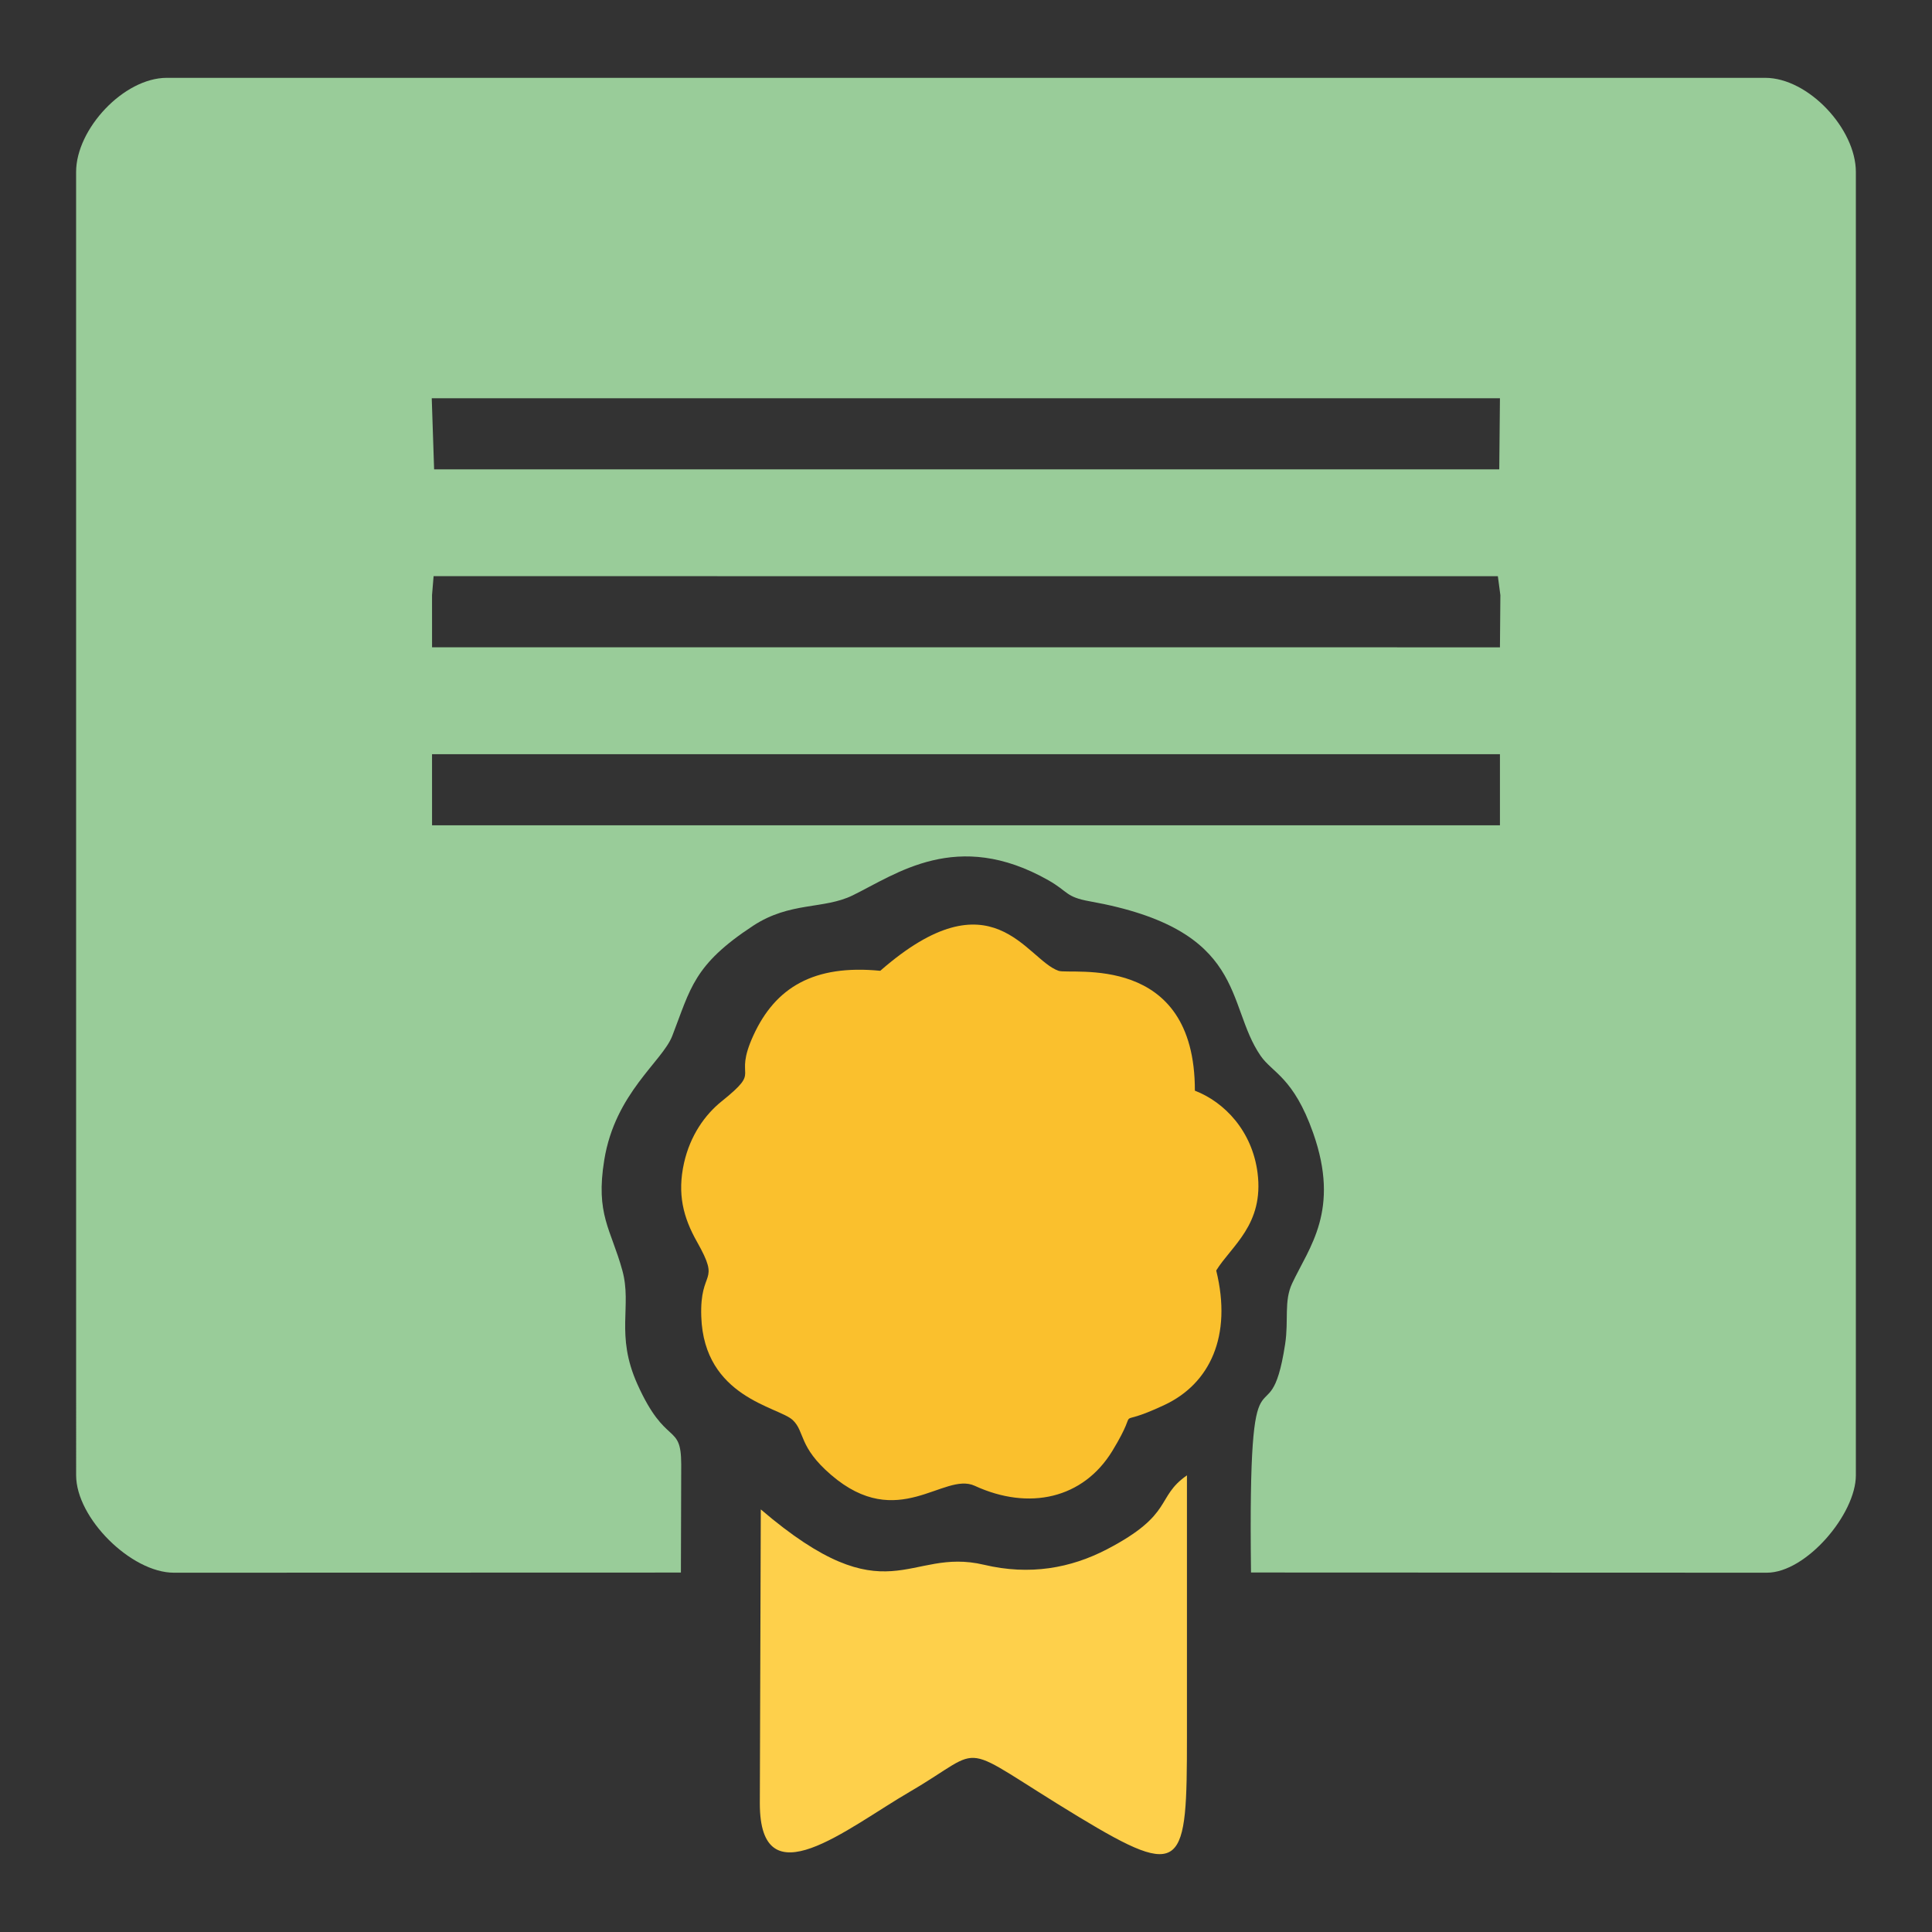 <?xml version="1.0" encoding="UTF-8"?>
<!DOCTYPE svg PUBLIC "-//W3C//DTD SVG 1.1//EN" "http://www.w3.org/Graphics/SVG/1.1/DTD/svg11.dtd">
<!-- Creator: CorelDRAW -->
<svg xmlns="http://www.w3.org/2000/svg" xml:space="preserve" width="6.773mm" height="6.773mm" version="1.1" style="shape-rendering:geometricPrecision; text-rendering:geometricPrecision; image-rendering:optimizeQuality; fill-rule:evenodd; clip-rule:evenodd"
viewBox="0 0 677.32 677.32"
 xmlns:xlink="http://www.w3.org/1999/xlink"
 xmlns:xodm="http://www.corel.com/coreldraw/odm/2003">
 <rect x="0" y="0" width="677.32" height="677.32" fill="#333333" stroke="none"/>
 <defs>
  <style type="text/css">
   <![CDATA[
    .str0 {stroke:#E6E6E6;stroke-width:16.93;stroke-miterlimit:22.926}
    .fil3 {fill:black}
    .fil17 {fill:#0064B2}
    .fil7 {fill:#00CCFF}
    .fil15 {fill:#2196F3}
    .fil2 {fill:#455A63}
    .fil4 {fill:#55BA52}
    .fil10 {fill:#99CC99}
    .fil14 {fill:#B3B3B3}
    .fil13 {fill:#CCCCCC}
    .fil5 {fill:#E6E6E6}
    .fil9 {fill:#F7F7F9}
    .fil18 {fill:#F8F8FA}
    .fil11 {fill:#FAC02D}
    .fil1 {fill:#FDC105}
    .fil12 {fill:#FED04B}
    .fil6 {fill:#FEFEFE}
    .fil8 {fill:#FF1F1F}
    .fil16 {fill:#FFC106}
    .fil0 {fill:white}
   ]]>
  </style>
 </defs>
 <g id="Camada_x0020_1">
  <rect class="fil0" x="-6671.74" y="-1303.86" width="10160" height="677.33"/>
  <g id="_105553328257408">
   <path class="fil1" d="M-6488.98 -1035.37c-12.17,5.79 -18.37,4.91 -28.49,13.24 -34.44,28.34 -27.73,51.06 -27.77,97.14 -0.04,54.39 0.08,108.78 0,163.17 -0.04,25.09 -2.02,52.74 11.96,70.7 11.34,14.57 28.18,28.03 54.8,29.51 27.12,1.5 58.65,0.2 86.24,0.18 29.18,-0.02 58.37,0.02 87.55,0 56.11,-0.03 116.99,2.16 172.49,-0.11 27.4,-1.13 43.31,-14.12 55.52,-28.88 14.33,-17.33 12.51,-45.06 12.55,-70.15 0.08,-54.39 -0.03,-108.78 0,-163.17 0.03,-45.92 6.63,-69.91 -27.09,-97.8 -11,-9.09 -16.21,-7.61 -29.18,-13.83 -26.68,-0.2 -58.66,0.22 -85.24,-1.09l-198.09 -0.01c-26.55,1.35 -58.51,0.87 -85.25,1.1z"/>
   <path class="fil2" d="M-6488.98 -1035.37c26.74,-0.23 58.7,0.25 85.25,-1.1 -0.05,-23.51 -0.01,-47.01 -0.01,-70.51 0.01,-25.05 -1.1,-40.12 8.78,-61.57 33.69,-73.16 146.83,-73.11 180.54,0 9.87,21.39 8.78,36.56 8.78,61.57 -0.01,23.5 0.02,47.01 0,70.52 26.58,1.31 58.56,0.89 85.24,1.09 -2.61,-23.99 1.24,-76.89 -1.15,-109.27 -2.32,-31.39 -15.42,-60.37 -30.23,-81.92 -26.06,-37.92 -80.79,-77.36 -152.94,-77.37 -99.85,-0.02 -175.93,74.86 -183.01,158.03 -3.03,35.56 2.41,76.39 -1.25,110.53z"/>
   <path class="fil2" d="M-6336.19 -829.91c-1.81,19.76 -6.01,41.35 -9.06,61.17 -1.75,11.3 -3.86,20.15 5.5,25.05 6.66,3.49 26.23,1.94 35.06,1.95 31.39,0.01 45.54,5.95 40.69,-27.03 -2.98,-20.22 -7.13,-41.08 -9.08,-61.12 23.02,-8.75 46.55,-40.62 36.88,-75.81 -12.76,-46.44 -71.56,-66.82 -112.31,-35.67 -6.05,4.63 -10.21,8.11 -14.94,14.73 -3.82,5.33 -7.44,12.91 -9.47,19.93 -10.3,35.62 13.24,67.98 36.73,76.8z"/>
  </g>
  <path class="fil3" d="M-3038.24 -22760.37c-254.44,-22.91 -517.09,-78.85 -784.53,-103.45 -1210.73,-111.37 -2350.71,-9.41 -3469.08,408.02 -997.14,372.19 -1612.26,834.89 -2303.33,1455.79 -558.1,501.43 -1286.92,1502.57 -1607.26,2168.75 -82.08,170.71 -167.7,346.47 -245.76,516.19l-218.87 549.41c123.17,-40.83 585.4,-449.9 761.9,-582.15 774.99,-580.69 1661.63,-1093.77 2618.31,-1428.51 1141.58,-399.44 2285.01,-490.65 3507,-232.12 185.94,39.34 363.68,85.71 537.75,137.82 176.7,52.9 344.52,136.95 496.04,182.76 -29.19,289.29 -778.79,2567.09 -755.45,2751.31 147.25,35.73 616.75,-237.98 775.96,-310.43 266.77,-121.39 507.21,-239.98 772.13,-363.34 515.73,-240.17 1016.38,-472.32 1539.79,-711.76 515.48,-235.82 1022.71,-477.37 1545.49,-706.7l1169.01 -524.2c149.18,-64.23 305.19,-100.46 176.49,-296.61 -883.55,-1346.57 -1811.77,-2716.57 -2713.35,-4060.37 -202.42,-301.7 -594.09,-916.07 -793.23,-1187.7 -47.62,-64.96 -86.57,-96.54 -196.69,-80.87 -56.13,79.8 -340.25,1018.21 -403.2,1204.57 -136.02,402.62 -274.15,816.66 -409.12,1213.59z"/>
  <path class="fil4" d="M-6241.16 -805.93l-19.75 19.3c-6.61,6.55 -13.2,13.04 -20.02,19.59l-109.47 106.45c-1.67,1.62 -3.23,3 -5.1,4.74 -1.98,1.84 -3.04,3.67 -5.86,3.91 -3.14,-3.38 -2.92,-16.32 -3.37,-21.5 -0.93,-10.69 -5.1,-59.92 -6.32,-66.6 -40.39,-4.2 -63.82,-5.61 -103.37,-22.62 -76.15,-32.75 -122.61,-101.21 -138.67,-179.32 -0.89,-4.33 -3.54,-18.35 -3.13,-22.51 3.06,0.98 3.97,3.91 5.7,6.07 13.75,17.16 19.69,25.85 37.12,43.26 35.03,34.97 73.21,62.43 124.37,73.64 13.81,3.02 27.69,4.65 41.15,4.57 9.45,-0.05 28.01,-1.66 35.02,-5.21 0.83,-4.72 -0.58,-18.34 -0.81,-23.96l-2.25 -47.38c-0.3,-6.26 -2.08,-18.47 0.97,-23.11 4.78,0.46 38.33,27.01 44.63,31.84l129.16 98.84z"/>
  <g id="_105553328246016">
   <path class="fil1" d="M-357.65 -1026.9c-12.17,5.79 -18.37,4.91 -28.49,13.24 -34.44,28.34 -27.73,51.06 -27.77,97.14 -0.04,54.39 0.08,108.78 0,163.17 -0.04,25.09 -2.02,52.74 11.96,70.7 11.34,14.57 28.18,28.03 54.8,29.51 27.12,1.5 58.65,0.2 86.24,0.18 29.18,-0.02 58.37,0.02 87.55,0 56.11,-0.03 116.99,2.16 172.49,-0.11 27.4,-1.13 43.31,-14.12 55.52,-28.88 14.33,-17.33 12.51,-45.06 12.55,-70.15 0.08,-54.39 -0.03,-108.78 0,-163.17 0.03,-45.92 6.63,-69.91 -27.09,-97.8 -11,-9.09 -16.21,-7.61 -29.18,-13.83 -26.68,-0.2 -58.66,0.22 -85.24,-1.09l-198.09 -0.01c-26.55,1.35 -58.51,0.87 -85.25,1.1z"/>
   <path class="fil2" d="M-272.09 -1126.06c0.7,-11.32 2.74,-21.6 8.46,-34.02 33.69,-73.16 146.83,-73.11 180.54,0 9.87,21.39 8.78,36.56 8.78,61.57 -0.01,23.5 0.02,47.01 0,70.52 26.58,1.31 58.56,0.89 85.24,1.09 -2.61,-23.99 1.24,-76.89 -1.15,-109.27 -2.32,-31.39 -15.42,-60.37 -30.23,-81.92 -26.06,-37.92 -80.79,-77.36 -152.94,-77.37 -99.85,-0.02 -175.93,74.86 -183.01,158.03 -0.32,3.74 -0.54,7.53 -0.69,11.37l85 0z"/>
   <path class="fil2" d="M-204.86 -821.44c-1.81,19.76 -6.01,41.35 -9.06,61.17 -1.75,11.3 -3.86,20.15 5.5,25.05 6.66,3.49 26.23,1.94 35.06,1.95 31.39,0.01 45.54,5.95 40.69,-27.03 -2.98,-20.22 -7.13,-41.08 -9.08,-61.12 23.02,-8.75 46.55,-40.62 36.88,-75.81 -12.76,-46.44 -71.56,-66.82 -112.31,-35.67 -6.05,4.63 -10.21,8.11 -14.94,14.73 -3.82,5.33 -7.44,12.91 -9.47,19.93 -10.3,35.62 13.24,67.98 36.73,76.8z"/>
   <path class="fil4" d="M-109.83 -797.46l-19.75 19.3c-6.61,6.55 -13.2,13.04 -20.02,19.59l-109.47 106.45c-1.67,1.62 -3.23,3 -5.1,4.74 -1.98,1.84 -3.04,3.67 -5.86,3.91 -3.14,-3.38 -2.92,-16.32 -3.37,-21.5 -0.93,-10.69 -5.1,-59.92 -6.32,-66.6 -40.39,-4.2 -63.82,-5.61 -103.37,-22.62 -76.15,-32.75 -122.61,-101.21 -138.67,-179.32 -0.89,-4.33 -3.54,-18.35 -3.13,-22.51 3.06,0.98 3.97,3.91 5.7,6.07 13.75,17.16 19.69,25.85 37.12,43.26 35.03,34.97 73.21,62.43 124.37,73.64 13.81,3.02 27.69,4.65 41.15,4.57 9.45,-0.05 28.01,-1.66 35.02,-5.21 0.83,-4.72 -0.58,-18.34 -0.81,-23.96l-2.25 -47.38c-0.3,-6.26 -2.08,-18.47 0.97,-23.11 4.78,0.46 38.33,27.01 44.63,31.84l129.16 98.84z"/>
  </g>
  <rect class="fil5 str0" x="-5748.89" y="-7137.4" width="677.33" height="677.33"/>
  <path class="fil3" d="M-2352.63 -87.91c-42.09,6.24 -34.43,49.84 -34.43,79.28 -0.01,31.33 -1.65,268.66 0.96,281.27 2.83,13.62 14.5,25.41 27.1,29.21 8.02,2.42 425.14,4.55 448.05,1.19 40.87,-6 33.42,-51.6 33.43,-79.23 0,-31.38 1.65,-268.6 -0.99,-281.25 -2.83,-13.65 -14.37,-25.42 -27.08,-29.27 -7.66,-2.32 -425.05,-4.47 -447.04,-1.2z"/>
  <path class="fil0" d="M-1938.62 2.45c-6.05,1.75 -84.81,61.3 -96.95,70.25l-71.75 53.02c-7.03,5.43 -17.76,14 -24.97,17.78l-96.65 -70.86c-15.69,-11.54 -31.83,-23.73 -48.22,-35.55 -10.23,-7.38 -40.23,-31.76 -48.62,-34.85 -3.58,6.31 -1.22,232.48 -1.27,261.15l389.49 0 0.01 -19.07c0.02,-27.23 2.64,-234.73 -1.07,-241.87z"/>
  <polygon class="fil6" points="-2132.29,70.41 -1970.77,-48.79 -2293.81,-49.2 "/>
  <path class="fil7" d="M-1692.03 51.05l18.67 -18.25c6.25,-6.18 12.49,-12.33 18.93,-18.52l103.5 -100.64c1.58,-1.53 3.05,-2.84 4.82,-4.48 1.88,-1.75 2.87,-3.47 5.54,-3.7 2.97,3.2 2.76,15.44 3.19,20.32 0.88,10.11 4.82,56.66 5.98,62.97 38.17,3.98 60.33,5.31 97.73,21.39 71.99,30.97 115.91,95.69 131.1,169.53 0.84,4.1 3.34,17.36 2.95,21.29 -2.89,-0.92 -3.75,-3.7 -5.38,-5.74 -13,-16.23 -18.61,-24.44 -35.1,-40.9 -33.12,-33.06 -69.21,-59.02 -117.58,-69.62 -13.06,-2.86 -26.18,-4.4 -38.91,-4.33 -8.93,0.05 -26.48,1.58 -33.1,4.93 -0.79,4.47 0.54,17.34 0.76,22.65l2.12 44.81c0.29,5.91 1.97,17.46 -0.91,21.84 -4.52,-0.43 -36.24,-25.54 -42.2,-30.11l-122.11 -93.44z"/>
  <path class="fil8" d="M-7789.87 -6681.49c-9.41,-16.07 -181.29,-178.63 -211.73,-213.86 -26.54,-30.7 -18.95,-76.89 6.85,-102.58 26.78,-26.65 72.59,-33.08 103.84,-5.84 26.62,23.21 110.38,109.94 141.93,141.5 14.56,14.56 57.33,60.99 70.67,69.18 17.05,-9.79 177.51,-180.55 213.83,-211.71 26.34,-22.6 72.42,-23.31 102.62,6.85 26.27,26.24 33.27,73.12 5.75,103.79 -29.97,33.41 -202.03,198.39 -210.55,212.67 10.02,16.67 180.6,177.62 211.65,213.84 26.41,30.81 18.89,76.85 -6.85,102.61 -26.35,26.35 -72.87,33.23 -103.75,5.73 -31.93,-28.44 -106.61,-106.18 -141.94,-141.51 -13.45,-13.44 -59.04,-62.34 -70.76,-69.07 -10.86,6.62 -151.69,150.12 -178.14,176.57 -11.36,11.35 -22.92,24.68 -35.79,35.07 -73.09,59.01 -166.96,-46.19 -108.29,-110.59 29.12,-31.95 202.66,-198.99 210.66,-212.65zm-473.14 27.43c12.06,311.79 282.5,574.18 612.21,557.28 87.01,-4.46 163.66,-26.08 232.02,-59.98 66.37,-32.92 82.85,-50.07 131.13,-88.39 7,-5.55 11.92,-12.16 18.27,-18.24 57.91,-55.54 101.38,-119.95 132.99,-196.16 156.91,-378.38 -125.81,-825.66 -569.2,-806.61 -315.45,13.55 -570.27,279.73 -557.42,612.1z"/>
  <path class="fil9" d="M-7789.87 -6681.49c-8,13.66 -181.54,180.7 -210.66,212.65 -58.67,64.4 35.2,169.6 108.29,110.59 12.87,-10.39 24.43,-23.72 35.79,-35.07 26.45,-26.45 167.28,-169.95 178.14,-176.57 11.72,6.73 57.31,55.63 70.76,69.07 35.33,35.33 110.01,113.07 141.94,141.51 30.88,27.5 77.4,20.62 103.75,-5.73 25.74,-25.76 33.26,-71.8 6.85,-102.61 -31.05,-36.22 -201.63,-197.17 -211.65,-213.84 8.52,-14.28 180.58,-179.26 210.55,-212.67 27.52,-30.67 20.52,-77.55 -5.75,-103.79 -30.2,-30.16 -76.28,-29.45 -102.62,-6.85 -36.32,31.16 -196.78,201.92 -213.83,211.71 -13.34,-8.19 -56.11,-54.62 -70.67,-69.18 -31.55,-31.56 -115.31,-118.29 -141.93,-141.5 -31.25,-27.24 -77.06,-20.81 -103.84,5.84 -25.8,25.69 -33.39,71.88 -6.85,102.58 30.44,35.23 202.32,197.79 211.73,213.86z"/>
  <g id="_105553328249504">
   <path class="fil3" d="M-1783.27 -1214.41c-42.09,6.24 -34.43,49.84 -34.43,79.28 -0.01,31.33 -1.65,268.66 0.96,281.27 2.83,13.62 14.5,25.41 27.1,29.21 8.02,2.42 425.14,4.55 448.05,1.19 40.87,-6 33.42,-51.6 33.43,-79.23 0,-31.38 1.65,-268.6 -0.99,-281.25 -2.83,-13.65 -14.37,-25.42 -27.08,-29.27 -7.66,-2.32 -425.05,-4.47 -447.04,-1.2z"/>
   <path class="fil0" d="M-1369.26 -1124.05c-6.05,1.75 -84.81,61.3 -96.95,70.25l-71.75 53.02c-7.03,5.43 -17.76,14 -24.97,17.78l-96.65 -70.86c-15.69,-11.54 -31.83,-23.73 -48.22,-35.55 -10.23,-7.38 -40.23,-31.76 -48.62,-34.85 -3.58,6.31 -1.22,232.48 -1.27,261.15l389.49 0 0.01 -19.07c0.02,-27.23 2.64,-234.73 -1.07,-241.87z"/>
   <polygon class="fil6" points="-1562.93,-1056.09 -1401.41,-1175.29 -1724.45,-1175.7 "/>
   <path class="fil7" d="M-1752.61 -818.78l18.67 -18.25c6.25,-6.18 12.49,-12.33 18.93,-18.52l103.5 -100.64c1.58,-1.53 3.05,-2.84 4.82,-4.48 1.88,-1.75 2.87,-3.47 5.54,-3.7 2.97,3.2 2.76,15.44 3.19,20.32 0.88,10.11 4.82,56.66 5.98,62.97 38.17,3.98 60.33,5.31 97.73,21.39 71.99,30.97 115.91,95.69 131.1,169.53 0.84,4.1 3.34,17.36 2.95,21.29 -2.89,-0.92 -3.75,-3.7 -5.38,-5.74 -13,-16.23 -18.61,-24.44 -35.1,-40.9 -33.12,-33.06 -69.21,-59.02 -117.58,-69.62 -13.06,-2.86 -26.18,-4.4 -38.91,-4.33 -8.93,0.05 -26.48,1.58 -33.1,4.93 -0.79,4.47 0.54,17.34 0.76,22.65l2.12 44.81c0.29,5.91 1.97,17.46 -0.91,21.84 -4.52,-0.43 -36.24,-25.54 -42.2,-30.11l-122.11 -93.44z"/>
   <g>
    <path class="fil8" d="M-1440.51 -1151.39c-2.11,-3.59 -40.55,-39.95 -47.36,-47.83 -5.94,-6.87 -4.24,-17.2 1.53,-22.95 5.99,-5.96 16.24,-7.4 23.22,-1.3 5.96,5.19 24.69,24.59 31.75,31.65 3.26,3.25 12.82,13.64 15.81,15.47 3.81,-2.19 39.7,-40.38 47.83,-47.35 5.89,-5.06 16.2,-5.22 22.95,1.53 5.88,5.87 7.44,16.35 1.29,23.21 -6.71,7.48 -45.19,44.38 -47.1,47.57 2.24,3.73 40.4,39.73 47.34,47.83 5.91,6.9 4.23,17.19 -1.53,22.96 -5.89,5.89 -16.3,7.43 -23.21,1.28 -7.14,-6.36 -23.84,-23.75 -31.74,-31.65 -3.01,-3.01 -13.21,-13.95 -15.83,-15.45 -2.43,1.48 -33.93,33.57 -39.85,39.49 -2.54,2.54 -5.12,5.52 -8,7.85 -16.35,13.19 -37.35,-10.34 -24.22,-24.74 6.51,-7.15 45.33,-44.51 47.12,-47.57zm-105.83 6.14c2.69,69.74 63.18,128.43 136.93,124.65 19.46,-1 36.61,-5.83 51.9,-13.42 14.85,-7.36 18.53,-11.2 29.33,-19.77 1.57,-1.24 2.67,-2.72 4.09,-4.08 12.95,-12.42 22.67,-26.83 29.74,-43.87 35.1,-84.64 -28.14,-184.69 -127.31,-180.42 -70.56,3.03 -127.56,62.56 -124.68,136.91z"/>
    <path class="fil9" d="M-1440.51 -1151.39c-1.79,3.06 -40.61,40.42 -47.12,47.57 -13.13,14.4 7.87,37.93 24.22,24.74 2.88,-2.33 5.46,-5.31 8,-7.85 5.92,-5.92 37.42,-38.01 39.85,-39.49 2.62,1.5 12.82,12.44 15.83,15.45 7.9,7.9 24.6,25.29 31.74,31.65 6.91,6.15 17.32,4.61 23.21,-1.28 5.76,-5.77 7.44,-16.06 1.53,-22.96 -6.94,-8.1 -45.1,-44.1 -47.34,-47.83 1.91,-3.19 40.39,-40.09 47.1,-47.57 6.15,-6.86 4.59,-17.34 -1.29,-23.21 -6.75,-6.75 -17.06,-6.59 -22.95,-1.53 -8.13,6.97 -44.02,45.16 -47.83,47.35 -2.99,-1.83 -12.55,-12.22 -15.81,-15.47 -7.06,-7.06 -25.79,-26.46 -31.75,-31.65 -6.98,-6.1 -17.23,-4.66 -23.22,1.3 -5.77,5.75 -7.47,16.08 -1.53,22.95 6.81,7.88 45.25,44.24 47.36,47.83z"/>
   </g>
  </g>
  <path class="fil10" d="M151.46 264.41l374.39 0 0 24.92 -374.38 0 -0.01 -24.92zm0 -55.74l0.55 -6.68 373.11 0.02 0.88 6.64 -0.15 18.29 -374.38 -0.01 -0.01 -18.26zm-0.1 -69.06l374.49 0.01 -0.24 24.92 -373.42 0 -0.83 -24.93zm-124.68 -79.32l0.01 456.92c0,15.03 19.32,34.15 34.27,34.15l177.75 -0.05 0.11 -37.92c-0.01,-14.88 -5.39,-5.87 -15.37,-28.13 -7.82,-17.44 -1.8,-27.29 -5.28,-39.91 -3.98,-14.46 -9.46,-19.54 -6.32,-38.74 3.81,-23.4 20.35,-34.47 23.82,-43.41 6.46,-16.66 7.42,-24.91 28.38,-38.66 12.95,-8.49 24.68,-5.67 34.84,-10.62 15.29,-7.46 36.58,-23.48 68.61,-5.34 7.07,4 6.01,5.88 14.53,7.4 55.59,9.94 47.44,36.11 59.94,54.2 4.09,5.93 11.51,7.52 18.38,26.97 9.6,27.17 -1.37,40.05 -7.34,52.76 -2.97,6.31 -1.16,12.85 -2.48,21.39 -5.69,36.88 -13.05,-8.72 -11.95,79.99l180.84 0.07c13.78,0 31.21,-20.52 31.21,-34.15l0 -456.92c0,-15.13 -16.67,-33 -31.79,-33l-560.36 0c-15.09,0 -31.8,17.93 -31.8,33z"/>
  <path class="fil11" d="M308.6 340.34c-23.33,-2.27 -36.77,5.87 -44.45,22.6 -7.46,16.22 3.45,11.42 -11.18,23.18 -5.82,4.68 -10.98,11.94 -13.15,21.53 -2.46,10.92 -0.26,19.21 4.51,27.66 8.56,15.14 0.96,9.2 1.52,26.23 0.94,28.48 27.11,31.63 32.06,36.3 4.34,4.09 1.93,9.32 13.47,19.24 23.48,20.18 39.48,-1.2 50.34,3.81 19.05,8.78 38.05,4.52 48.27,-12.27 10.86,-17.85 -1.52,-6.76 18.31,-16.1 15.84,-7.45 23.76,-24.13 18.08,-47.11 5.29,-8.6 16.82,-16.07 14.49,-34.25 -1.88,-14.61 -11.55,-24.78 -21.97,-28.79 0.05,-48.79 -43.46,-40.53 -47.78,-42.02 -11.41,-3.94 -23.17,-34.42 -62.52,-0.01z"/>
  <path class="fil12" d="M266.38 632.24c0,34.31 30.53,8.74 52.61,-4.11 27.96,-16.27 14.89,-17.99 59.22,8.85 36.94,22.35 37.91,17.89 37.91,-28.32 0,-30.48 0,-60.95 0,-91.43 -11.06,7.67 -4.36,13.57 -28,25.9 -12.77,6.65 -27.1,9.25 -43.13,5.45 -26.79,-6.37 -33.64,18.77 -78.27,-19.41l-0.34 103.07z"/>
  <path class="fil1" d="M-4642.24 -1035.37c-12.17,5.79 -18.37,4.91 -28.49,13.24 -34.44,28.34 -27.73,51.06 -27.77,97.14 -0.04,54.39 0.08,108.78 0,163.17 -0.04,25.09 -2.02,52.74 11.96,70.7 11.34,14.57 28.18,28.03 54.8,29.51 27.12,1.5 58.65,0.2 86.24,0.18 29.18,-0.02 58.37,0.02 87.55,0 56.11,-0.03 116.99,2.16 172.49,-0.11 27.4,-1.13 43.31,-14.12 55.52,-28.88 14.33,-17.33 12.51,-45.06 12.55,-70.15 0.08,-54.39 -0.03,-108.78 0,-163.17 0.03,-45.92 6.63,-69.91 -27.09,-97.8 -11,-9.09 -16.21,-7.61 -29.18,-13.83 -26.68,-0.2 -58.66,0.22 -85.24,-1.09l-198.09 -0.01c-26.55,1.35 -58.51,0.87 -85.25,1.1z"/>
  <path class="fil2" d="M-4556.68 -1134.53c0.7,-11.32 2.74,-21.6 8.46,-34.02 33.69,-73.16 146.83,-73.11 180.54,0 9.87,21.39 8.78,36.56 8.78,61.57 -0.01,23.5 0.02,47.01 0,70.52 26.58,1.31 58.56,0.89 85.24,1.09 -2.61,-23.99 1.24,-76.89 -1.15,-109.27 -2.32,-31.39 -15.42,-60.37 -30.23,-81.92 -26.06,-37.92 -80.79,-77.36 -152.94,-77.37 -99.85,-0.02 -175.93,74.86 -183.01,158.03 -0.32,3.74 -0.54,7.53 -0.69,11.37l85 0z"/>
  <path class="fil2" d="M-4489.45 -829.91c-1.81,19.76 -6.01,41.35 -9.06,61.17 -1.75,11.3 -3.86,20.15 5.5,25.05 6.66,3.49 26.23,1.94 35.06,1.95 31.39,0.01 45.54,5.95 40.69,-27.03 -2.98,-20.22 -7.13,-41.08 -9.08,-61.12 23.02,-8.75 46.55,-40.62 36.88,-75.81 -12.76,-46.44 -71.56,-66.82 -112.31,-35.67 -6.05,4.63 -10.21,8.11 -14.94,14.73 -3.82,5.33 -7.44,12.91 -9.47,19.93 -10.3,35.62 13.24,67.98 36.73,76.8z"/>
  <path class="fil13" d="M-2226.77 -1084.21c-15.29,2.46 -47.49,0.63 -64.61,0.63 -71.7,0.01 -65.99,6.2 -65.99,-65.24 0,-18.28 -1.76,-48.37 0.66,-65.23 11.77,12.81 126.42,128.07 129.94,129.84zm-163.25 388.22c-18.79,-31.5 -32.63,-63.57 -32,-110.35 0.55,-41.47 15.98,-82.65 35.25,-108.58 32.26,-43.41 76.18,-73.18 134.04,-80.79 28.69,-3.78 44.29,2.61 67.98,2.59 0.01,-30.6 -0.01,-61.2 0.04,-91.79 0.04,-25.55 -11.27,-29.66 -36.57,-54.98 -31.5,-31.52 -61.57,-61.66 -93.17,-93.11 -27.23,-27.09 -18.15,-23.19 -69.13,-23.19l-184.47 -0.04c-29.31,0.27 -47.66,16.19 -48.25,45.3 -3.05,150.92 0.26,310.15 -0.01,462.97 -0.12,68.83 57.86,52.75 132.99,52.76 22.87,0 73.72,2.7 93.3,-0.79z"/>
  <path class="fil4" d="M-2247.69 -791.01c6.26,-8.92 48.21,-48.96 61.62,-62.44 5.67,-5.71 13.53,-16.46 27.17,-13.79 10.28,2.01 18.89,11.77 16.72,25.03 -1.87,11.36 -51.63,56.56 -60.9,65.83 -50.38,50.38 -41.8,51.69 -92.74,0.83 -5.13,-5.12 -16.4,-14.42 -17.9,-23.63 -2.13,-12.99 5.53,-22.26 16.04,-24.69 21.91,-5.07 35.24,25.53 49.99,32.86zm-5.49 -160.71c-74.97,13.5 -140.31,83.37 -123.21,176.01 13.47,73.07 84.12,137.23 174.85,121.33 73.29,-12.84 138.32,-83.54 122.44,-174.31 -12.83,-73.3 -83.83,-139.27 -174.08,-123.03z"/>
  <g id="_105553328099936">
   <path class="fil1" d="M-1069.3 -1035.37c-12.17,5.79 -18.37,4.91 -28.49,13.24 -34.44,28.34 -27.73,51.06 -27.77,97.14 -0.04,54.39 0.08,108.78 0,163.17 -0.04,25.09 -2.02,52.74 11.96,70.7 11.34,14.57 28.18,28.03 54.8,29.51 27.12,1.5 58.65,0.2 86.24,0.18 29.18,-0.02 58.37,0.02 87.55,0 56.11,-0.03 116.99,2.16 172.49,-0.11 27.4,-1.13 43.31,-14.12 55.52,-28.88 14.33,-17.33 12.51,-45.06 12.55,-70.15 0.08,-54.39 -0.03,-108.78 0,-163.17 0.03,-45.92 6.63,-69.91 -27.09,-97.8 -11,-9.09 -16.21,-7.61 -29.18,-13.83 -26.68,-0.2 -58.66,0.22 -85.24,-1.09l-198.09 -0.01c-26.55,1.35 -58.51,0.87 -85.25,1.1z"/>
   <path class="fil2" d="M-983.74 -1134.53c0.7,-11.32 2.74,-21.6 8.46,-34.02 33.69,-73.16 146.83,-73.11 180.54,0 9.87,21.39 8.78,36.56 8.78,61.57 -0.01,23.5 0.02,47.01 0,70.52 26.58,1.31 58.56,0.89 85.24,1.09 -2.61,-23.99 1.24,-76.89 -1.15,-109.27 -2.32,-31.39 -15.42,-60.37 -30.23,-81.92 -26.06,-37.92 -80.79,-77.36 -152.94,-77.37 -99.85,-0.02 -175.93,74.86 -183.01,158.03 -0.32,3.74 -0.54,7.53 -0.69,11.37l85 0z"/>
   <path class="fil2" d="M-916.51 -829.91c-1.81,19.76 -6.01,41.35 -9.06,61.17 -1.75,11.3 -3.86,20.15 5.5,25.05 6.66,3.49 26.23,1.94 35.06,1.95 31.39,0.01 45.54,5.95 40.69,-27.03 -2.98,-20.22 -7.13,-41.08 -9.08,-61.12 23.02,-8.75 46.55,-40.62 36.88,-75.81 -12.76,-46.44 -71.56,-66.82 -112.31,-35.67 -6.05,4.63 -10.21,8.11 -14.94,14.73 -3.82,5.33 -7.44,12.91 -9.47,19.93 -10.3,35.62 13.24,67.98 36.73,76.8z"/>
   <path class="fil4" d="M-821.48 -805.93l-19.75 19.3c-6.61,6.55 -13.2,13.04 -20.02,19.59l-109.47 106.45c-1.67,1.62 -3.23,3 -5.1,4.74 -1.98,1.84 -3.04,3.67 -5.86,3.91 -3.14,-3.38 -2.92,-16.32 -3.37,-21.5 -0.93,-10.69 -5.1,-59.92 -6.32,-66.6 -40.39,-4.2 -63.82,-5.61 -103.37,-22.62 -76.15,-32.75 -122.61,-101.21 -138.67,-179.32 -0.89,-4.33 -3.54,-18.35 -3.13,-22.51 3.06,0.98 3.97,3.91 5.7,6.07 13.75,17.16 19.69,25.85 37.12,43.26 35.03,34.97 73.21,62.43 124.37,73.64 13.81,3.02 27.69,4.65 41.15,4.57 9.45,-0.05 28.01,-1.66 35.02,-5.21 0.83,-4.72 -0.58,-18.34 -0.81,-23.96l-2.25 -47.38c-0.3,-6.26 -2.08,-18.47 0.97,-23.11 4.78,0.46 38.33,27.01 44.63,31.84l129.16 98.84z"/>
   <g>
    <path class="fil8" d="M-726.82 -1151.39c-2.11,-3.59 -40.55,-39.95 -47.36,-47.83 -5.94,-6.87 -4.24,-17.2 1.53,-22.95 5.99,-5.96 16.24,-7.4 23.22,-1.3 5.96,5.19 24.69,24.59 31.75,31.65 3.26,3.25 12.82,13.64 15.81,15.47 3.81,-2.19 39.7,-40.38 47.83,-47.35 5.89,-5.06 16.2,-5.22 22.95,1.53 5.88,5.87 7.44,16.35 1.29,23.21 -6.71,7.48 -45.19,44.38 -47.1,47.57 2.24,3.73 40.4,39.73 47.34,47.83 5.91,6.9 4.23,17.19 -1.53,22.96 -5.89,5.89 -16.3,7.43 -23.21,1.28 -7.14,-6.36 -23.84,-23.75 -31.74,-31.65 -3.01,-3.01 -13.21,-13.95 -15.83,-15.45 -2.43,1.48 -33.93,33.57 -39.85,39.49 -2.54,2.54 -5.12,5.52 -8,7.85 -16.35,13.19 -37.35,-10.34 -24.22,-24.74 6.51,-7.15 45.33,-44.51 47.12,-47.57zm-105.83 6.14c2.69,69.74 63.18,128.43 136.93,124.65 19.46,-1 36.61,-5.83 51.9,-13.42 14.85,-7.36 18.53,-11.2 29.33,-19.77 1.57,-1.24 2.67,-2.72 4.09,-4.08 12.95,-12.42 22.67,-26.83 29.74,-43.87 35.1,-84.64 -28.14,-184.69 -127.31,-180.42 -70.56,3.03 -127.56,62.56 -124.68,136.91z"/>
    <path class="fil9" d="M-726.82 -1151.39c-1.79,3.06 -40.61,40.42 -47.12,47.57 -13.13,14.4 7.87,37.93 24.22,24.74 2.88,-2.33 5.46,-5.31 8,-7.85 5.92,-5.92 37.42,-38.01 39.85,-39.49 2.62,1.5 12.82,12.44 15.83,15.45 7.9,7.9 24.6,25.29 31.74,31.65 6.91,6.15 17.32,4.61 23.21,-1.28 5.76,-5.77 7.44,-16.06 1.53,-22.96 -6.94,-8.1 -45.1,-44.1 -47.34,-47.83 1.91,-3.19 40.39,-40.09 47.1,-47.57 6.15,-6.86 4.59,-17.34 -1.29,-23.21 -6.75,-6.75 -17.06,-6.59 -22.95,-1.53 -8.13,6.97 -44.02,45.16 -47.83,47.35 -2.99,-1.83 -12.55,-12.22 -15.81,-15.47 -7.06,-7.06 -25.79,-26.46 -31.75,-31.65 -6.98,-6.1 -17.23,-4.66 -23.22,1.3 -5.77,5.75 -7.47,16.08 -1.53,22.95 6.81,7.88 45.25,44.24 47.36,47.83z"/>
   </g>
  </g>
  <g id="_105553328162208">
   <path class="fil14" d="M-608.66 547.07c-26.37,10.11 -23.14,2.05 -43.4,3.32 -25.61,1.6 -15.41,5.75 -42.21,-3.03l0.16 62.22c9.68,-5.23 33.61,-27.78 43.56,-27.27 9.7,0.49 31.04,22.64 41.92,27.2l-0.03 -62.44zm-21.03 -148.89c-6.48,-6.5 -7.63,-13.86 -20.91,-14.51 -12.87,-0.63 -17.39,5.63 -20.57,14.61 -24.16,-1.51 -36.77,-3.82 -33.14,27.18 -22.82,8.61 -23.9,24.73 -8.82,40.89 -1.7,8.27 -6.35,16.97 -0.7,25.96 8.61,13.7 17.24,1.21 25.06,18.72 1.5,3.37 0.32,2.37 2.39,5.79 10.18,16.77 31.17,1.43 35.7,1.71 7.38,0.46 12.03,9.67 25.76,4.54 7.69,-2.88 8.85,-8.7 11.19,-13.73 6.88,-14.78 15.97,-3.52 24.73,-16.88 6.21,-9.47 1.04,-18.01 -0.75,-26.11 15.76,-16.12 13.28,-32.33 -8.81,-41 3.18,-26.5 -7.46,-30.39 -31.13,-27.17zm63.37 -130.37l-284.84 0.27 1.49 28.37 283.98 -0.46 -0.63 -28.18zm0.96 -85.64l-285.97 0.38 0.05 27.91 -2.54 0.35 288 -0.35 0.46 -28.29zm-348.64 428.33c-27.26,0.05 -37.51,4.52 -37.33,-25.8l0.06 -506.43c0,-73.23 -12.59,-67.37 60.09,-67.37l379.78 0c53.04,0 45.56,-9.36 45.56,81.9l0 379.77c0,152.11 15.55,137.93 -51.79,137.93 -20.46,0 -40.92,0 -61.39,0 -1.65,7.59 5.57,62.17 -28.47,37 -15.16,-11.21 -28.76,-22.51 -43.48,-33.01l-44.79 32.8c-8.62,6.45 -21.08,9.52 -25.61,-1.98 -3.36,-8.55 -0.1,-24.13 -2.54,-34.81l-190.09 0z"/>
   <path class="fil11" d="M-629.69 398.18c23.67,-3.22 34.31,0.67 31.13,27.17 22.09,8.67 24.57,24.88 8.81,41 1.79,8.1 6.96,16.64 0.75,26.11 -8.76,13.36 -17.85,2.1 -24.73,16.88 -2.34,5.03 -3.5,10.85 -11.19,13.73 -13.73,5.13 -18.38,-4.08 -25.76,-4.54 -4.53,-0.28 -25.52,15.06 -35.7,-1.71 -2.07,-3.42 -0.89,-2.42 -2.39,-5.79 -7.82,-17.51 -16.45,-5.02 -25.06,-18.72 -5.65,-8.99 -1,-17.69 0.7,-25.96 -15.08,-16.16 -14,-32.28 8.82,-40.89 -3.63,-31 8.98,-28.69 33.14,-27.18 3.18,-8.98 7.7,-15.24 20.57,-14.61 13.28,0.65 14.43,8.01 20.91,14.51z"/>
   <polygon class="fil6" points="-565.82,210.46 -853.82,210.81 -851.28,210.46 -851.33,182.55 -565.36,182.17 "/>
   <polygon class="fil6" points="-565.69,295.99 -849.67,296.45 -851.16,268.08 -566.32,267.81 "/>
   <path class="fil6" d="M-608.63 609.51c-10.88,-4.56 -32.22,-26.71 -41.92,-27.2 -9.95,-0.51 -33.88,22.04 -43.56,27.27l-0.16 -62.22c26.8,8.78 16.6,4.63 42.21,3.03 20.26,-1.27 17.03,6.79 43.4,-3.32l0.03 62.44z"/>
  </g>
  <path class="fil15" d="M-1760.28 746.61c-6.02,-26.92 24.02,-25.34 35.33,-25.29l121.05 0.01c19.4,0 42.07,-3.15 45.5,16.09 4.24,23.78 -17.31,24.48 -36.05,24.42 -20.17,-0.07 -40.35,-0.01 -60.52,-0.01 -20.17,-0.01 -40.34,0 -60.52,0 -19.71,0 -40.76,2.79 -44.79,-15.22zm0.01 -81.32c-4.77,-21.31 13.78,-25.41 31.53,-25.32 41.63,0.23 362.57,-1.41 372.35,0.8 6.7,1.52 13.7,7.53 15.02,15.52 3.49,21.11 -13.44,24.33 -31.78,24.25l-287.49 -0.04c-18.91,0 -37.83,0 -56.74,0 -19.31,0.01 -38.97,2.31 -42.89,-15.21zm93.81 -172.76c10.72,-3.97 162.23,-1.7 187.38,-1.69 62.29,0.03 56.52,-11.07 56.86,85.56 0.06,16.56 1.02,30.14 -12.56,34.78 -12.52,4.29 -161.99,1.61 -188.04,1.6 -62.3,-0.01 -56.52,11.03 -56.85,-85.55 -0.07,-18.39 -1.74,-29.17 13.21,-34.7zm168.8 350.59c-22.01,-71.59 27.48,-134.28 94.22,-135.31 38.84,-0.6 66.15,19.67 81.45,38.69 20.28,25.21 26.33,57.76 16.25,96.58 43.71,-3.52 46.22,-36.54 46.19,-66.21l-0.01 -226.95c0.01,-27.6 5.03,-86.49 -7.92,-105.71 -18.89,-28.06 -53.49,-21.1 -92.45,-21.12 -59.54,-0.03 -433.68,-2.91 -449.71,2.38 -34.56,11.38 -32.71,41.11 -32.7,80.96 0.01,75.64 0.04,151.3 0,226.94 -0.02,37.24 -6.9,76.45 15.97,97.66 20.29,18.83 69.84,12.15 101.43,12.15 75.65,0.01 151.68,0.74 227.28,-0.06z"/>
  <path class="fil16" d="M-1497.66 843.12l7.36 15.83 1.78 2.69c0.19,0.3 0.61,0.94 0.84,1.31 9.48,15 16.09,21.42 30.98,31.48 38.29,25.86 93.56,19.74 126.09,-12.58l16.77 -20.03 8.1 -18.74c10.08,-38.82 4.03,-71.37 -16.25,-96.58 -15.3,-19.02 -42.61,-39.29 -81.45,-38.69 -66.74,1.03 -116.23,63.72 -94.22,135.31z"/>
  <path class="fil6" d="M-1666.46 492.53c-14.95,5.53 -13.28,16.31 -13.21,34.7 0.33,96.58 -5.45,85.54 56.85,85.55 26.05,0.01 175.52,2.69 188.04,-1.6 13.58,-4.64 12.62,-18.22 12.56,-34.78 -0.34,-96.63 5.43,-85.53 -56.86,-85.56 -25.15,-0.01 -176.66,-2.28 -187.38,1.69z"/>
  <path class="fil12" d="M-1313.84 861.82l-16.77 20.03c-32.53,32.32 -87.8,38.44 -126.09,12.58 -14.89,-10.06 -21.5,-16.48 -30.98,-31.48 -0.23,-0.37 -0.65,-1.01 -0.84,-1.31l-1.78 -2.69c1.46,25.18 0.37,53.19 0.37,78.68 0,40 -10.08,92.29 18.63,94.22 14.74,0.99 49.35,-32.69 68.2,-44.35 16.29,8.37 54.22,44.62 69.54,44.35 11.8,-0.21 18.23,-7.05 19.54,-18.46l0.18 -151.57z"/>
  <path class="fil6" d="M-1760.27 665.29c3.92,17.52 23.58,15.22 42.89,15.21 18.91,0 37.83,0 56.74,0l287.49 0.04c18.34,0.08 35.27,-3.14 31.78,-24.25 -1.32,-7.99 -8.32,-14 -15.02,-15.52 -9.78,-2.21 -330.72,-0.57 -372.35,-0.8 -17.75,-0.09 -36.3,4.01 -31.53,25.32z"/>
  <path class="fil6" d="M-1760.28 746.61c4.03,18.01 25.08,15.22 44.79,15.22 20.18,0 40.35,-0.01 60.52,0 20.17,0 40.35,-0.06 60.52,0.01 18.74,0.06 40.29,-0.64 36.05,-24.42 -3.43,-19.24 -26.1,-16.09 -45.5,-16.09l-121.05 -0.01c-11.31,-0.05 -41.35,-1.63 -35.33,25.29z"/>
  <g id="_105553328164576">
   <path class="fil2" d="M-6260.38 383.27c-12.17,5.79 -18.37,4.91 -28.49,13.24 -34.44,28.34 -27.73,51.06 -27.77,97.14 -0.04,54.39 0.08,108.78 0,163.17 -0.04,25.09 -2.02,52.74 11.96,70.7 11.34,14.57 28.18,28.03 54.8,29.51 27.12,1.5 58.65,0.2 86.24,0.18 29.18,-0.02 58.37,0.02 87.55,0 56.11,-0.03 116.99,2.16 172.49,-0.11 27.4,-1.13 43.31,-14.12 55.52,-28.88 14.33,-17.33 12.51,-45.06 12.55,-70.15 0.08,-54.39 -0.03,-108.78 0,-163.17 0.03,-45.92 6.63,-69.91 -27.09,-97.8 -11,-9.09 -16.21,-7.61 -29.18,-13.83 -26.68,-0.2 -58.66,0.22 -85.24,-1.09l-198.09 -0.01c-26.55,1.35 -58.51,0.87 -85.25,1.1z"/>
   <path class="fil2" d="M-6260.38 383.27c26.74,-0.23 58.7,0.25 85.25,-1.1 -0.05,-23.51 -0.01,-47.01 -0.01,-70.51 0.01,-25.05 -1.1,-40.12 8.78,-61.57 33.69,-73.16 146.83,-73.11 180.54,0 9.87,21.39 8.78,36.56 8.78,61.57 -0.01,23.5 0.02,47.01 0,70.52 26.58,1.31 58.56,0.89 85.24,1.09 -2.61,-23.99 1.24,-76.89 -1.15,-109.27 -2.32,-31.39 -15.42,-60.37 -30.23,-81.92 -26.06,-37.92 -80.79,-77.36 -152.94,-77.37 -99.85,-0.02 -175.93,74.86 -183.01,158.03 -3.03,35.56 2.41,76.39 -1.25,110.53z"/>
   <path class="fil0" d="M-6107.59 588.73c-1.81,19.76 -6.01,41.35 -9.06,61.17 -1.75,11.3 -3.86,20.15 5.5,25.05 6.66,3.49 26.23,1.94 35.06,1.95 31.39,0.01 45.54,5.95 40.69,-27.03 -2.98,-20.22 -7.13,-41.08 -9.08,-61.12 23.02,-8.75 46.55,-40.62 36.88,-75.81 -12.76,-46.44 -71.56,-66.82 -112.31,-35.67 -6.05,4.63 -10.21,8.11 -14.94,14.73 -3.82,5.33 -7.44,12.91 -9.47,19.93 -10.3,35.62 13.24,67.98 36.73,76.8z"/>
  </g>
  <path class="fil2" d="M-1518.04 1894.19c-12.17,5.79 -18.37,4.91 -28.49,13.24 -34.44,28.34 -27.73,51.06 -27.77,97.14 -0.04,54.39 0.08,108.78 0,163.17 -0.04,25.09 -2.02,52.74 11.96,70.7 11.34,14.57 28.18,28.03 54.8,29.51 27.12,1.5 58.65,0.2 86.24,0.18 29.18,-0.02 58.37,0.02 87.55,0 56.11,-0.03 116.99,2.16 172.49,-0.11 27.4,-1.13 43.31,-14.12 55.52,-28.88 14.33,-17.33 12.51,-45.06 12.55,-70.15 0.08,-54.39 -0.03,-108.78 0,-163.17 0.03,-45.92 6.63,-69.91 -27.09,-97.8 -11,-9.09 -16.21,-7.61 -29.18,-13.83 -26.68,-0.2 -58.66,0.22 -85.24,-1.09l-198.09 -0.01c-26.55,1.35 -58.51,0.87 -85.25,1.1z"/>
  <path class="fil2" d="M-1518.04 1894.19c26.74,-0.23 58.7,0.25 85.25,-1.1 -0.05,-23.51 -0.01,-47.01 -0.01,-70.51 0.01,-25.05 -1.1,-40.12 8.78,-61.57 33.69,-73.16 146.83,-73.11 180.54,0 9.87,21.39 8.78,36.56 8.78,61.57 -0.01,23.5 0.02,47.01 0,70.52 26.58,1.31 58.56,0.89 85.24,1.09 -2.61,-23.99 1.24,-76.89 -1.15,-109.27 -2.32,-31.39 -15.42,-60.37 -30.23,-81.92 -26.06,-37.92 -80.79,-77.36 -152.94,-77.37 -99.85,-0.02 -175.93,74.86 -183.01,158.03 -3.03,35.56 2.41,76.39 -1.25,110.53z"/>
  <path class="fil0" d="M-1365.25 2099.65c-1.81,19.76 -6.01,41.35 -9.06,61.17 -1.75,11.3 -3.86,20.15 5.5,25.05 6.66,3.49 26.23,1.94 35.06,1.95 31.39,0.01 45.54,5.95 40.69,-27.03 -2.98,-20.22 -7.13,-41.08 -9.08,-61.12 23.02,-8.75 46.55,-40.62 36.88,-75.81 -12.76,-46.44 -71.56,-66.82 -112.31,-35.67 -6.05,4.63 -10.21,8.11 -14.94,14.73 -3.82,5.33 -7.44,12.91 -9.47,19.93 -10.3,35.62 13.24,67.98 36.73,76.8z"/>
  <g id="_105553328202432">
   <path class="fil2" d="M-3995.94 -1029.23c-12.17,5.79 -18.37,4.91 -28.49,13.24 -34.44,28.34 -27.73,51.06 -27.77,97.14 -0.04,54.39 0.08,108.78 0,163.17 -0.04,25.09 -2.02,52.74 11.96,70.7 11.34,14.57 28.18,28.03 54.8,29.51 27.12,1.5 58.65,0.2 86.24,0.18 29.18,-0.02 58.37,0.02 87.55,0 56.11,-0.03 116.99,2.16 172.49,-0.11 27.4,-1.13 43.31,-14.12 55.52,-28.88 14.33,-17.33 12.51,-45.06 12.55,-70.15 0.08,-54.39 -0.03,-108.78 0,-163.17 0.03,-45.92 6.63,-69.91 -27.09,-97.8 -11,-9.09 -16.21,-7.61 -29.18,-13.83 -26.68,-0.2 -58.66,0.22 -85.24,-1.09l-198.09 -0.01c-26.55,1.35 -58.51,0.87 -85.25,1.1z"/>
   <path class="fil2" d="M-3995.94 -1029.23c26.74,-0.23 58.7,0.25 85.25,-1.1 -0.05,-23.51 -0.01,-47.01 -0.01,-70.51 0.01,-25.05 -1.1,-40.12 8.78,-61.57 33.69,-73.16 146.83,-73.11 180.54,0 9.87,21.39 8.78,36.56 8.78,61.57 -0.01,23.5 0.02,47.01 0,70.52 26.58,1.31 58.56,0.89 85.24,1.09 -2.61,-23.99 1.24,-76.89 -1.15,-109.27 -2.32,-31.39 -15.42,-60.37 -30.23,-81.92 -26.06,-37.92 -80.79,-77.36 -152.94,-77.37 -99.85,-0.02 -175.93,74.86 -183.01,158.03 -3.03,35.56 2.41,76.39 -1.25,110.53z"/>
   <path class="fil0" d="M-3843.15 -823.77c-1.81,19.76 -6.01,41.35 -9.06,61.17 -1.75,11.3 -3.86,20.15 5.5,25.05 6.66,3.49 26.23,1.94 35.06,1.95 31.39,0.01 45.54,5.95 40.69,-27.03 -2.98,-20.22 -7.13,-41.08 -9.08,-61.12 23.02,-8.75 46.55,-40.62 36.88,-75.81 -12.76,-46.44 -71.56,-66.82 -112.31,-35.67 -6.05,4.63 -10.21,8.11 -14.94,14.73 -3.82,5.33 -7.44,12.91 -9.47,19.93 -10.3,35.62 13.24,67.98 36.73,76.8z"/>
   <path class="fil4" d="M-3748.12 -799.79l-19.75 19.3c-6.61,6.55 -13.2,13.04 -20.02,19.59l-109.47 106.45c-1.67,1.62 -3.23,3 -5.1,4.74 -1.98,1.84 -3.04,3.67 -5.86,3.91 -3.14,-3.38 -2.92,-16.32 -3.37,-21.5 -0.93,-10.69 -5.1,-59.92 -6.32,-66.6 -40.39,-4.2 -63.82,-5.61 -103.37,-22.62 -76.15,-32.75 -122.61,-101.21 -138.67,-179.32 -0.89,-4.33 -3.54,-18.35 -3.13,-22.51 3.06,0.98 3.97,3.91 5.7,6.07 13.75,17.16 19.69,25.85 37.12,43.26 35.03,34.97 73.21,62.43 124.37,73.64 13.81,3.02 27.69,4.65 41.15,4.57 9.45,-0.05 28.01,-1.66 35.02,-5.21 0.83,-4.72 -0.58,-18.34 -0.81,-23.96l-2.25 -47.38c-0.3,-6.26 -2.08,-18.47 0.97,-23.11 4.78,0.46 38.33,27.01 44.63,31.84l129.16 98.84z"/>
   <g>
    <path class="fil17" d="M-3726.99 -1090.72c29.31,-10.08 43.94,30.39 16.23,39.36 -29.43,9.52 -45.01,-29.46 -16.23,-39.36zm-58.58 -98.05c1.2,-53.65 75.68,-78.98 117.73,-45.44 15.68,12.51 33.09,35.97 20.53,67.17 -7.88,19.57 -28.69,36.15 -54.47,39.93l-0.01 24.49 -34.5 -0.06 0.33 -53.73c17.71,0.37 36.1,0.33 46.39,-9.2 11.49,-10.63 11.98,-27.27 3.45,-40.47 -11.67,-18.04 -62.42,-21.95 -62.91,22.41l-36.54 -5.1zm54.61 -112.16c-85.82,10.04 -144.4,86.42 -134.91,168.41 9.04,78.15 79.06,144.34 168.92,134.3 77.43,-8.64 144.22,-79.75 133.97,-168.4 -8.95,-77.44 -78.77,-144.74 -167.98,-134.31z"/>
    <path class="fil6" d="M-3785.57 -1188.77l36.54 5.1c0.49,-44.36 51.24,-40.45 62.91,-22.41 8.53,13.2 8.04,29.84 -3.45,40.47 -10.29,9.53 -28.68,9.57 -46.39,9.2l-0.33 53.73 34.5 0.06 0.01 -24.49c25.78,-3.78 46.59,-20.36 54.47,-39.93 12.56,-31.2 -4.85,-54.66 -20.53,-67.17 -42.05,-33.54 -116.53,-8.21 -117.73,45.44z"/>
    <path class="fil6" d="M-3726.99 -1090.72c-28.78,9.9 -13.2,48.88 16.23,39.36 27.71,-8.97 13.08,-49.44 -16.23,-39.36z"/>
   </g>
  </g>
  <g id="_105553328205120">
   <path class="fil2" d="M-3200.08 1697.03c-12.17,5.79 -18.37,4.91 -28.49,13.24 -34.44,28.34 -27.73,51.06 -27.77,97.14 -0.04,54.39 0.08,108.78 0,163.17 -0.04,25.09 -2.02,52.74 11.96,70.7 11.34,14.57 28.18,28.03 54.8,29.51 27.12,1.5 58.65,0.2 86.24,0.18 29.18,-0.02 58.37,0.02 87.55,0 56.11,-0.03 116.99,2.16 172.49,-0.11 27.4,-1.13 43.31,-14.12 55.52,-28.88 14.33,-17.33 12.51,-45.06 12.55,-70.15 0.08,-54.39 -0.03,-108.78 0,-163.17 0.03,-45.92 6.63,-69.91 -27.09,-97.8 -11,-9.09 -16.21,-7.61 -29.18,-13.83 -26.68,-0.2 -58.66,0.22 -85.24,-1.09l-198.09 -0.01c-26.55,1.35 -58.51,0.87 -85.25,1.1z"/>
   <path class="fil2" d="M-3200.08 1697.03c26.74,-0.23 58.7,0.25 85.25,-1.1 -0.05,-23.51 -0.01,-47.01 -0.01,-70.51 0.01,-25.05 -1.1,-40.12 8.78,-61.57 33.69,-73.16 146.83,-73.11 180.54,0 9.87,21.39 8.78,36.56 8.78,61.57 -0.01,23.5 0.02,47.01 0,70.52 26.58,1.31 58.56,0.89 85.24,1.09 -2.61,-23.99 1.24,-76.89 -1.15,-109.27 -2.32,-31.39 -15.42,-60.37 -30.23,-81.92 -26.06,-37.92 -80.79,-77.36 -152.94,-77.37 -99.85,-0.02 -175.93,74.86 -183.01,158.03 -3.03,35.56 2.41,76.39 -1.25,110.53z"/>
   <path class="fil0" d="M-3047.29 1902.49c-1.81,19.76 -6.01,41.35 -9.06,61.17 -1.75,11.3 -3.86,20.15 5.5,25.05 6.66,3.49 26.23,1.94 35.06,1.95 31.39,0.01 45.54,5.95 40.69,-27.03 -2.98,-20.22 -7.13,-41.08 -9.08,-61.12 23.02,-8.75 46.55,-40.62 36.88,-75.81 -12.76,-46.44 -71.56,-66.82 -112.31,-35.67 -6.05,4.63 -10.21,8.11 -14.94,14.73 -3.82,5.33 -7.44,12.91 -9.47,19.93 -10.3,35.62 13.24,67.98 36.73,76.8z"/>
   <g>
    <path class="fil17" d="M-2931.13 1635.54c29.31,-10.08 43.94,30.39 16.23,39.36 -29.43,9.52 -45.01,-29.46 -16.23,-39.36zm-58.58 -98.05c1.2,-53.65 75.68,-78.98 117.73,-45.44 15.68,12.51 33.09,35.97 20.53,67.17 -7.88,19.57 -28.69,36.15 -54.47,39.93l-0.01 24.49 -34.5 -0.06 0.33 -53.73c17.71,0.37 36.1,0.33 46.39,-9.2 11.49,-10.63 11.98,-27.27 3.45,-40.47 -11.67,-18.04 -62.42,-21.95 -62.91,22.41l-36.54 -5.1zm54.61 -112.16c-85.82,10.04 -144.4,86.42 -134.91,168.41 9.04,78.15 79.06,144.34 168.92,134.3 77.43,-8.64 144.22,-79.75 133.97,-168.4 -8.95,-77.44 -78.77,-144.74 -167.98,-134.31z"/>
    <path class="fil6" d="M-2989.71 1537.49l36.54 5.1c0.49,-44.36 51.24,-40.45 62.91,-22.41 8.53,13.2 8.04,29.84 -3.45,40.47 -10.29,9.53 -28.68,9.57 -46.39,9.2l-0.33 53.73 34.5 0.06 0.01 -24.49c25.78,-3.78 46.59,-20.36 54.47,-39.93 12.56,-31.2 -4.85,-54.66 -20.53,-67.17 -42.05,-33.54 -116.53,-8.21 -117.73,45.44z"/>
    <path class="fil6" d="M-2931.13 1635.54c-28.78,9.9 -13.2,48.88 16.23,39.36 27.71,-8.97 13.08,-49.44 -16.23,-39.36z"/>
   </g>
  </g>
  <path class="fil2" d="M784.9 -1035.28c-12.17,5.79 -18.37,4.91 -28.49,13.24 -34.44,28.34 -27.73,51.06 -27.77,97.14 -0.04,54.39 0.08,108.78 0,163.17 -0.04,25.09 -2.02,52.74 11.96,70.7 11.34,14.57 28.18,28.03 54.8,29.51 27.12,1.5 58.65,0.2 86.24,0.18 29.18,-0.02 58.37,0.02 87.55,0 56.11,-0.03 116.99,2.16 172.49,-0.11 27.4,-1.13 43.31,-14.12 55.52,-28.88 14.33,-17.33 12.51,-45.06 12.55,-70.15 0.08,-54.39 -0.03,-108.78 0,-163.17 0.03,-45.92 6.63,-69.91 -27.09,-97.8 -11,-9.09 -16.21,-7.61 -29.18,-13.83 -26.68,-0.2 -58.66,0.22 -85.24,-1.09l-198.09 -0.01c-26.55,1.35 -58.51,0.87 -85.25,1.1z"/>
  <path class="fil2" d="M784.9 -1035.28c26.74,-0.23 58.7,0.25 85.25,-1.1 -0.05,-23.51 -0.01,-47.01 -0.01,-70.51 0.01,-25.05 -1.1,-40.12 8.78,-61.57 33.69,-73.16 146.83,-73.11 180.54,0 9.87,21.39 8.78,36.56 8.78,61.57 -0.01,23.5 0.02,47.01 0,70.52 26.58,1.31 58.56,0.89 85.24,1.09 -2.61,-23.99 1.24,-76.89 -1.15,-109.27 -2.32,-31.39 -15.42,-60.37 -30.23,-81.92 -26.06,-37.92 -80.79,-77.36 -152.94,-77.37 -99.85,-0.02 -175.93,74.86 -183.01,158.03 -3.03,35.56 2.41,76.39 -1.25,110.53z"/>
  <path class="fil0" d="M937.69 -829.82c-1.81,19.76 -6.01,41.35 -9.06,61.17 -1.75,11.3 -3.86,20.15 5.5,25.05 6.66,3.49 26.23,1.94 35.06,1.95 31.39,0.01 45.54,5.95 40.69,-27.03 -2.98,-20.22 -7.13,-41.08 -9.08,-61.12 23.02,-8.75 46.55,-40.62 36.88,-75.81 -12.76,-46.44 -71.56,-66.82 -112.31,-35.67 -6.05,4.63 -10.21,8.11 -14.94,14.73 -3.82,5.33 -7.44,12.91 -9.47,19.93 -10.3,35.62 13.24,67.98 36.73,76.8z"/>
  <path class="fil4" d="M1032.72 -805.84l-19.75 19.3c-6.61,6.55 -13.2,13.04 -20.02,19.59l-109.47 106.45c-1.67,1.62 -3.23,3 -5.1,4.74 -1.98,1.84 -3.04,3.67 -5.86,3.91 -3.14,-3.38 -2.92,-16.32 -3.37,-21.5 -0.93,-10.69 -5.1,-59.92 -6.32,-66.6 -40.39,-4.2 -63.82,-5.61 -103.37,-22.62 -76.15,-32.75 -122.61,-101.21 -138.67,-179.32 -0.89,-4.33 -3.54,-18.35 -3.13,-22.51 3.06,0.98 3.97,3.91 5.7,6.07 13.75,17.16 19.69,25.85 37.12,43.26 35.03,34.97 73.21,62.43 124.37,73.64 13.81,3.02 27.69,4.65 41.15,4.57 9.45,-0.05 28.01,-1.66 35.02,-5.21 0.83,-4.72 -0.58,-18.34 -0.81,-23.96l-2.25 -47.38c-0.3,-6.26 -2.08,-18.47 0.97,-23.11 4.78,0.46 38.33,27.01 44.63,31.84l129.16 98.84z"/>
  <g id="_105553328228768">
   <path class="fil8" d="M1059.28 -1306.33c-80.53,4.71 -147.04,72.93 -142.19,159.19 4.52,80.32 73.26,146.83 159.31,141.95 80.07,-4.54 146.66,-73.08 141.84,-159.17 -4.49,-80.04 -73.24,-146.99 -158.96,-141.97z"/>
   <path class="fil18" d="M1046.28 -1233.23c-5.83,1.85 -5.25,6.51 -4.87,13.25 0.34,5.87 0.65,11.8 0.97,17.69 0.65,11.97 1.31,23.96 1.97,35.96 0.32,5.88 0.65,11.74 0.96,17.65 0.82,15.42 4.62,12.37 25.3,12.37 22.05,0 18.57,2.95 20.67,-35.35 0.66,-12.11 2.93,-42.94 2.93,-53.64 -0.01,-6.89 -3.85,-8.34 -10.63,-8.31 -5.94,0.02 -34.05,-0.65 -37.3,0.38z"/>
   <path class="fil18" d="M1061.98 -1124.65c-37.24,8.47 -23.91,62.34 11.87,54.59 13.16,-2.85 24.87,-16.66 21.07,-33.46 -2.98,-13.19 -16.21,-24.94 -32.94,-21.13z"/>
  </g>
  <g id="_105553328230656">
   <path class="fil2" d="M798.8 148.78c-12.17,5.79 -18.37,4.91 -28.49,13.24 -34.44,28.34 -27.73,51.06 -27.77,97.14 -0.04,54.39 0.08,108.78 0,163.17 -0.04,25.09 -2.02,52.74 11.96,70.7 11.34,14.57 28.18,28.03 54.8,29.51 27.12,1.5 58.65,0.2 86.24,0.18 29.18,-0.02 58.37,0.02 87.55,0 56.11,-0.03 116.99,2.16 172.49,-0.11 27.4,-1.13 43.31,-14.12 55.52,-28.88 14.33,-17.33 12.51,-45.06 12.55,-70.15 0.08,-54.39 -0.03,-108.78 0,-163.17 0.03,-45.92 6.63,-69.91 -27.09,-97.8 -11,-9.09 -16.21,-7.61 -29.18,-13.83 -26.68,-0.2 -58.66,0.22 -85.24,-1.09l-198.09 -0.01c-26.55,1.35 -58.51,0.87 -85.25,1.1z"/>
   <path class="fil2" d="M798.8 148.78c26.74,-0.23 58.7,0.25 85.25,-1.1 -0.05,-23.51 -0.01,-47.01 -0.01,-70.51 0.01,-25.05 -1.1,-40.12 8.78,-61.57 33.69,-73.16 146.83,-73.11 180.54,0 9.87,21.39 8.78,36.56 8.78,61.57 -0.01,23.5 0.02,47.01 0,70.52 26.58,1.31 58.56,0.89 85.24,1.09 -2.61,-23.99 1.24,-76.89 -1.15,-109.27 -2.32,-31.39 -15.42,-60.37 -30.23,-81.92 -26.06,-37.92 -80.79,-77.36 -152.94,-77.37 -99.85,-0.02 -175.93,74.86 -183.01,158.03 -3.03,35.56 2.41,76.39 -1.25,110.53z"/>
   <path class="fil0" d="M951.59 354.24c-1.81,19.76 -6.01,41.35 -9.06,61.17 -1.75,11.3 -3.86,20.15 5.5,25.05 6.66,3.49 26.23,1.94 35.06,1.95 31.39,0.01 45.54,5.95 40.69,-27.03 -2.98,-20.22 -7.13,-41.08 -9.08,-61.12 23.02,-8.75 46.55,-40.62 36.88,-75.81 -12.76,-46.44 -71.56,-66.82 -112.31,-35.67 -6.05,4.63 -10.21,8.11 -14.94,14.73 -3.82,5.33 -7.44,12.91 -9.47,19.93 -10.3,35.62 13.24,67.98 36.73,76.8z"/>
   <g>
    <path class="fil8" d="M1069.41 -118.51c-80.53,4.71 -147.04,72.93 -142.19,159.19 4.52,80.32 73.26,146.83 159.31,141.95 80.07,-4.54 146.66,-73.08 141.84,-159.17 -4.49,-80.04 -73.24,-146.99 -158.96,-141.97z"/>
    <path class="fil18" d="M1056.41 -45.41c-5.83,1.85 -5.25,6.51 -4.87,13.25 0.34,5.87 0.65,11.8 0.97,17.69 0.65,11.97 1.31,23.96 1.97,35.96 0.32,5.88 0.65,11.74 0.96,17.65 0.82,15.42 4.62,12.37 25.3,12.37 22.05,0 18.57,2.95 20.67,-35.35 0.66,-12.11 2.93,-42.94 2.93,-53.64 -0.01,-6.89 -3.85,-8.34 -10.63,-8.31 -5.94,0.02 -34.05,-0.65 -37.3,0.38z"/>
    <path class="fil18" d="M1072.11 63.17c-37.24,8.47 -23.91,62.34 11.87,54.59 13.16,-2.85 24.87,-16.66 21.07,-33.46 -2.98,-13.19 -16.21,-24.94 -32.94,-21.13z"/>
   </g>
  </g>
 </g>
</svg>
